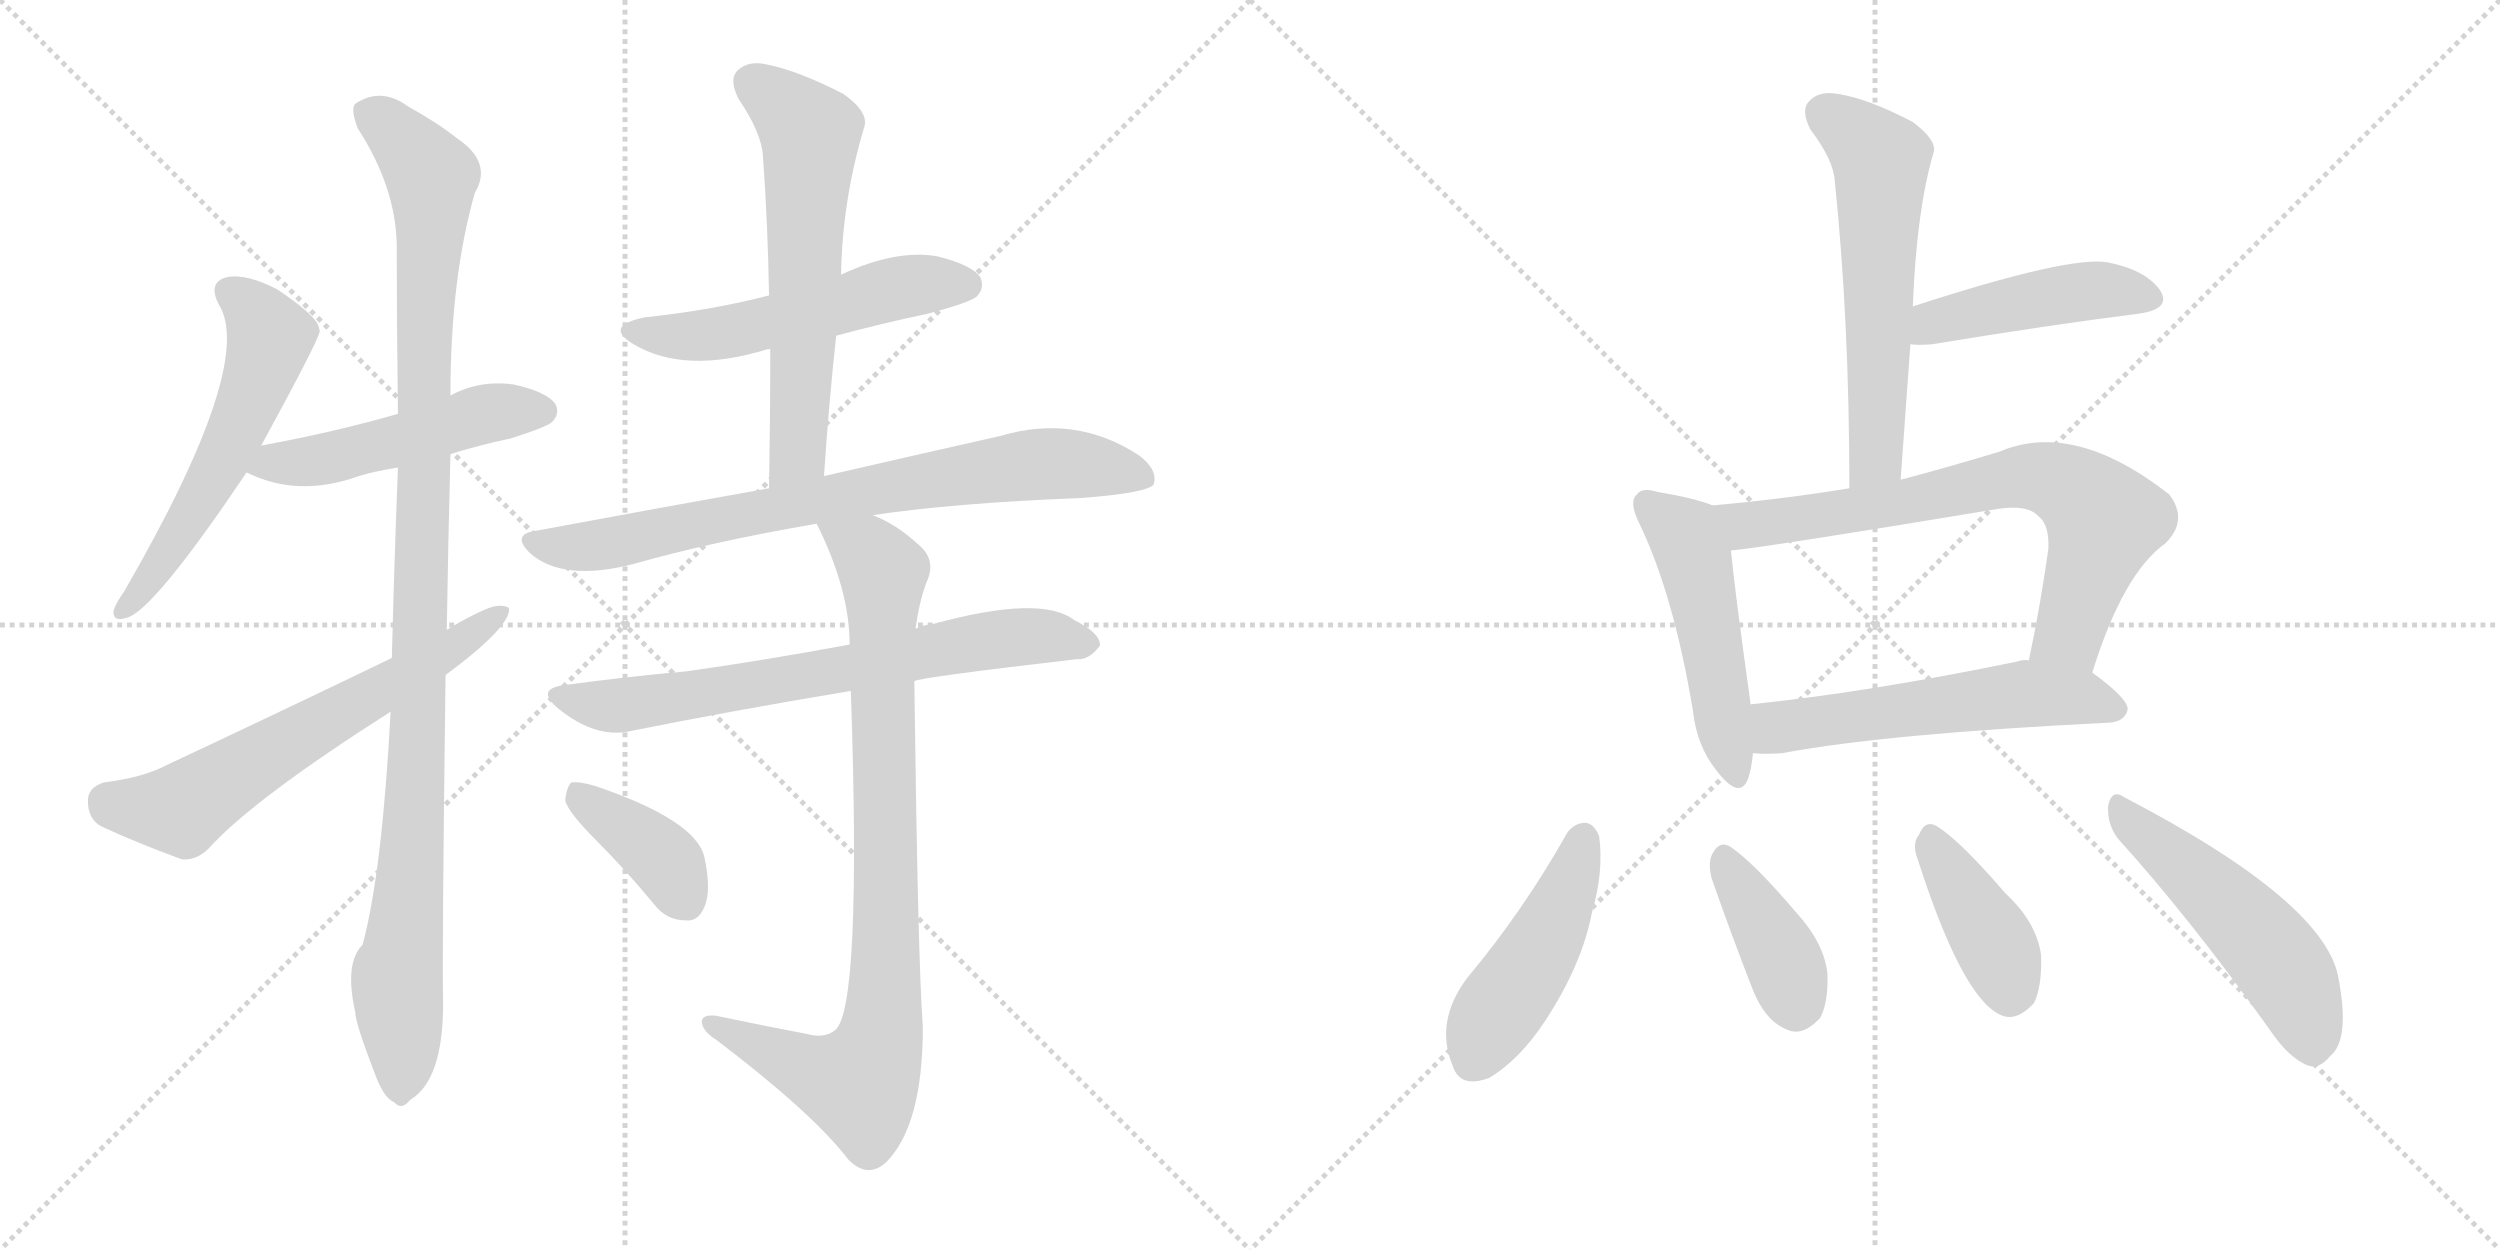 <svg version="1.1" viewBox="0 0 2048 1024" xmlns="http://www.w3.org/2000/svg">
  <g stroke="lightgray" stroke-dasharray="1,1" stroke-width="1" transform="scale(4, 4)">
    <line x1="0" y1="0" x2="256" y2="256"></line>
    <line x1="256" y1="0" x2="0" y2="256"></line>
    <line x1="128" y1="0" x2="128" y2="256"></line>
    <line x1="0" y1="128" x2="256" y2="128"></line>
    <line x1="256" y1="0" x2="512" y2="256"></line>
    <line x1="512" y1="0" x2="256" y2="256"></line>
    <line x1="384" y1="0" x2="384" y2="256"></line>
    <line x1="256" y1="128" x2="512" y2="128"></line>
  </g>
<g transform="scale(1, -1) translate(0, -850)">
   <style type="text/css">
    @keyframes keyframes0 {
      from {
       stroke: black;
       stroke-dashoffset: 561;
       stroke-width: 128;
       }
       65% {
       animation-timing-function: step-end;
       stroke: black;
       stroke-dashoffset: 0;
       stroke-width: 128;
       }
       to {
       stroke: black;
       stroke-width: 1024;
       }
       }
       #make-me-a-hanzi-animation-0 {
         animation: keyframes0 0.707s both;
         animation-delay: 0s;
         animation-timing-function: linear;
       }
    @keyframes keyframes1 {
      from {
       stroke: black;
       stroke-dashoffset: 496;
       stroke-width: 128;
       }
       62% {
       animation-timing-function: step-end;
       stroke: black;
       stroke-dashoffset: 0;
       stroke-width: 128;
       }
       to {
       stroke: black;
       stroke-width: 1024;
       }
       }
       #make-me-a-hanzi-animation-1 {
         animation: keyframes1 0.654s both;
         animation-delay: 0.707s;
         animation-timing-function: linear;
       }
    @keyframes keyframes2 {
      from {
       stroke: black;
       stroke-dashoffset: 1077;
       stroke-width: 128;
       }
       78% {
       animation-timing-function: step-end;
       stroke: black;
       stroke-dashoffset: 0;
       stroke-width: 128;
       }
       to {
       stroke: black;
       stroke-width: 1024;
       }
       }
       #make-me-a-hanzi-animation-2 {
         animation: keyframes2 1.126s both;
         animation-delay: 1.36s;
         animation-timing-function: linear;
       }
    @keyframes keyframes3 {
      from {
       stroke: black;
       stroke-dashoffset: 627;
       stroke-width: 128;
       }
       67% {
       animation-timing-function: step-end;
       stroke: black;
       stroke-dashoffset: 0;
       stroke-width: 128;
       }
       to {
       stroke: black;
       stroke-width: 1024;
       }
       }
       #make-me-a-hanzi-animation-3 {
         animation: keyframes3 0.76s both;
         animation-delay: 2.487s;
         animation-timing-function: linear;
       }
    @keyframes keyframes4 {
      from {
       stroke: black;
       stroke-dashoffset: 531;
       stroke-width: 128;
       }
       63% {
       animation-timing-function: step-end;
       stroke: black;
       stroke-dashoffset: 0;
       stroke-width: 128;
       }
       to {
       stroke: black;
       stroke-width: 1024;
       }
       }
       #make-me-a-hanzi-animation-4 {
         animation: keyframes4 0.682s both;
         animation-delay: 3.247s;
         animation-timing-function: linear;
       }
    @keyframes keyframes5 {
      from {
       stroke: black;
       stroke-dashoffset: 609;
       stroke-width: 128;
       }
       66% {
       animation-timing-function: step-end;
       stroke: black;
       stroke-dashoffset: 0;
       stroke-width: 128;
       }
       to {
       stroke: black;
       stroke-width: 1024;
       }
       }
       #make-me-a-hanzi-animation-5 {
         animation: keyframes5 0.746s both;
         animation-delay: 3.929s;
         animation-timing-function: linear;
       }
    @keyframes keyframes6 {
      from {
       stroke: black;
       stroke-dashoffset: 766;
       stroke-width: 128;
       }
       71% {
       animation-timing-function: step-end;
       stroke: black;
       stroke-dashoffset: 0;
       stroke-width: 128;
       }
       to {
       stroke: black;
       stroke-width: 1024;
       }
       }
       #make-me-a-hanzi-animation-6 {
         animation: keyframes6 0.873s both;
         animation-delay: 4.675s;
         animation-timing-function: linear;
       }
    @keyframes keyframes7 {
      from {
       stroke: black;
       stroke-dashoffset: 694;
       stroke-width: 128;
       }
       69% {
       animation-timing-function: step-end;
       stroke: black;
       stroke-dashoffset: 0;
       stroke-width: 128;
       }
       to {
       stroke: black;
       stroke-width: 1024;
       }
       }
       #make-me-a-hanzi-animation-7 {
         animation: keyframes7 0.815s both;
         animation-delay: 5.548s;
         animation-timing-function: linear;
       }
    @keyframes keyframes8 {
      from {
       stroke: black;
       stroke-dashoffset: 868;
       stroke-width: 128;
       }
       74% {
       animation-timing-function: step-end;
       stroke: black;
       stroke-dashoffset: 0;
       stroke-width: 128;
       }
       to {
       stroke: black;
       stroke-width: 1024;
       }
       }
       #make-me-a-hanzi-animation-8 {
         animation: keyframes8 0.956s both;
         animation-delay: 6.363s;
         animation-timing-function: linear;
       }
    @keyframes keyframes9 {
      from {
       stroke: black;
       stroke-dashoffset: 386;
       stroke-width: 128;
       }
       56% {
       animation-timing-function: step-end;
       stroke: black;
       stroke-dashoffset: 0;
       stroke-width: 128;
       }
       to {
       stroke: black;
       stroke-width: 1024;
       }
       }
       #make-me-a-hanzi-animation-9 {
         animation: keyframes9 0.564s both;
         animation-delay: 7.319s;
         animation-timing-function: linear;
       }
    @keyframes keyframes10 {
      from {
       stroke: black;
       stroke-dashoffset: 580;
       stroke-width: 128;
       }
       65% {
       animation-timing-function: step-end;
       stroke: black;
       stroke-dashoffset: 0;
       stroke-width: 128;
       }
       to {
       stroke: black;
       stroke-width: 1024;
       }
       }
       #make-me-a-hanzi-animation-10 {
         animation: keyframes10 0.722s both;
         animation-delay: 7.883s;
         animation-timing-function: linear;
       }
    @keyframes keyframes11 {
      from {
       stroke: black;
       stroke-dashoffset: 452;
       stroke-width: 128;
       }
       60% {
       animation-timing-function: step-end;
       stroke: black;
       stroke-dashoffset: 0;
       stroke-width: 128;
       }
       to {
       stroke: black;
       stroke-width: 1024;
       }
       }
       #make-me-a-hanzi-animation-11 {
         animation: keyframes11 0.618s both;
         animation-delay: 8.605s;
         animation-timing-function: linear;
       }
    @keyframes keyframes12 {
      from {
       stroke: black;
       stroke-dashoffset: 494;
       stroke-width: 128;
       }
       62% {
       animation-timing-function: step-end;
       stroke: black;
       stroke-dashoffset: 0;
       stroke-width: 128;
       }
       to {
       stroke: black;
       stroke-width: 1024;
       }
       }
       #make-me-a-hanzi-animation-12 {
         animation: keyframes12 0.652s both;
         animation-delay: 9.223s;
         animation-timing-function: linear;
       }
    @keyframes keyframes13 {
      from {
       stroke: black;
       stroke-dashoffset: 714;
       stroke-width: 128;
       }
       70% {
       animation-timing-function: step-end;
       stroke: black;
       stroke-dashoffset: 0;
       stroke-width: 128;
       }
       to {
       stroke: black;
       stroke-width: 1024;
       }
       }
       #make-me-a-hanzi-animation-13 {
         animation: keyframes13 0.831s both;
         animation-delay: 9.875s;
         animation-timing-function: linear;
       }
    @keyframes keyframes14 {
      from {
       stroke: black;
       stroke-dashoffset: 558;
       stroke-width: 128;
       }
       64% {
       animation-timing-function: step-end;
       stroke: black;
       stroke-dashoffset: 0;
       stroke-width: 128;
       }
       to {
       stroke: black;
       stroke-width: 1024;
       }
       }
       #make-me-a-hanzi-animation-14 {
         animation: keyframes14 0.704s both;
         animation-delay: 10.706s;
         animation-timing-function: linear;
       }
    @keyframes keyframes15 {
      from {
       stroke: black;
       stroke-dashoffset: 459;
       stroke-width: 128;
       }
       60% {
       animation-timing-function: step-end;
       stroke: black;
       stroke-dashoffset: 0;
       stroke-width: 128;
       }
       to {
       stroke: black;
       stroke-width: 1024;
       }
       }
       #make-me-a-hanzi-animation-15 {
         animation: keyframes15 0.624s both;
         animation-delay: 11.41s;
         animation-timing-function: linear;
       }
    @keyframes keyframes16 {
      from {
       stroke: black;
       stroke-dashoffset: 386;
       stroke-width: 128;
       }
       56% {
       animation-timing-function: step-end;
       stroke: black;
       stroke-dashoffset: 0;
       stroke-width: 128;
       }
       to {
       stroke: black;
       stroke-width: 1024;
       }
       }
       #make-me-a-hanzi-animation-16 {
         animation: keyframes16 0.564s both;
         animation-delay: 12.034s;
         animation-timing-function: linear;
       }
    @keyframes keyframes17 {
      from {
       stroke: black;
       stroke-dashoffset: 398;
       stroke-width: 128;
       }
       56% {
       animation-timing-function: step-end;
       stroke: black;
       stroke-dashoffset: 0;
       stroke-width: 128;
       }
       to {
       stroke: black;
       stroke-width: 1024;
       }
       }
       #make-me-a-hanzi-animation-17 {
         animation: keyframes17 0.574s both;
         animation-delay: 12.598s;
         animation-timing-function: linear;
       }
    @keyframes keyframes18 {
      from {
       stroke: black;
       stroke-dashoffset: 508;
       stroke-width: 128;
       }
       62% {
       animation-timing-function: step-end;
       stroke: black;
       stroke-dashoffset: 0;
       stroke-width: 128;
       }
       to {
       stroke: black;
       stroke-width: 1024;
       }
       }
       #make-me-a-hanzi-animation-18 {
         animation: keyframes18 0.663s both;
         animation-delay: 13.172s;
         animation-timing-function: linear;
       }
</style>
<path d="M 214 485 Q 262 573 262 579 Q 261 583 260 585 Q 254 595 227 613 Q 202 626 186 623 Q 170 619 179 601 Q 210 553 102 366 Q 95 356 93 350 Q 92 340 104 344 Q 126 350 202 463 L 214 485 Z" fill="lightgray"></path> 
<path d="M 369 478 Q 391 485 419 491 Q 447 500 452 504 Q 459 511 455 519 Q 448 529 421 535 Q 393 539 369 526 L 326 511 Q 274 496 214 485 C 185 480 175 475 202 463 Q 244 442 294 460 Q 307 464 326 467 L 369 478 Z" fill="lightgray"></path> 
<path d="M 366 334 Q 367 400 369 478 L 369 526 Q 369 622 389 692 Q 404 717 374 737 Q 359 749 334 763 Q 312 779 291 765 Q 287 761 293 745 Q 324 697 325 650 Q 325 586 326 511 L 326 467 Q 323 391 321 311 L 320 267 Q 313 135 297 76 Q 282 61 291 21 Q 291 12 308 -32 Q 315 -50 323 -53 Q 329 -60 336 -51 Q 363 -35 363 28 Q 362 64 365 297 L 366 334 Z" fill="lightgray"></path> 
<path d="M 365 297 Q 419 337 417 352 Q 410 356 398 351 Q 382 344 366 334 L 321 311 Q 234 269 136 223 Q 117 213 85 209 Q 72 205 72 194 Q 72 179 83 173 Q 111 160 149 146 Q 161 145 171 155 Q 207 195 320 267 L 365 297 Z" fill="lightgray"></path> 
<path d="M 685 575 Q 722 585 760 593 Q 794 602 800 607 Q 807 614 803 623 Q 796 633 768 640 Q 734 646 689 625 L 630 608 Q 584 596 528 590 Q 494 583 519 568 Q 561 543 629 564 L 631 564 L 685 575 Z" fill="lightgray"></path> 
<path d="M 675 460 Q 679 520 685 575 L 689 625 Q 690 686 708 746 Q 712 758 691 773 Q 654 792 629 797 Q 613 801 604 792 Q 597 785 605 769 Q 624 741 625 722 Q 629 667 630 608 L 631 564 Q 631 509 630 450 C 630 420 673 430 675 460 Z" fill="lightgray"></path> 
<path d="M 715 428 Q 782 438 885 442 Q 939 446 945 453 Q 949 465 933 477 Q 881 511 820 493 Q 762 480 675 460 L 630 450 Q 540 434 438 415 Q 419 412 434 397 Q 461 373 519 388 Q 582 406 669 421 L 715 428 Z" fill="lightgray"></path> 
<path d="M 749 292 Q 753 295 882 310 Q 892 309 901 321 Q 902 331 880 342 Q 853 363 765 339 Q 756 338 750 335 L 696 322 Q 626 309 562 300 Q 516 296 464 289 Q 437 286 458 269 Q 488 245 516 251 Q 595 267 697 284 L 749 292 Z" fill="lightgray"></path> 
<path d="M 661 3 Q 624 10 586 18 Q 574 19 575 12 Q 576 5 587 -2 Q 666 -62 695 -100 Q 711 -116 726 -102 Q 756 -72 756 9 Q 752 60 749 292 L 750 335 Q 753 357 759 373 Q 768 392 751 405 Q 735 420 715 428 C 688 442 656 448 669 421 Q 696 367 696 322 L 697 284 Q 706 23 684 6 Q 675 -1 661 3 Z" fill="lightgray"></path> 
<path d="M 488 162 Q 512 138 536 109 Q 546 96 562 96 Q 572 95 577 107 Q 583 120 577 148 Q 570 178 488 206 Q 475 210 468 209 Q 464 205 463 194 Q 466 184 488 162 Z" fill="lightgray"></path> 
<path d="M 1557 457 Q 1561 514 1565 568 L 1567 599 Q 1570 678 1584 725 Q 1587 735 1567 750 Q 1531 769 1506 773 Q 1490 776 1482 767 Q 1475 760 1483 744 Q 1502 719 1503 702 Q 1515 587 1515 450 C 1515 420 1555 427 1557 457 Z" fill="lightgray"></path> 
<path d="M 1565 568 Q 1571 567 1583 568 Q 1680 584 1752 593 Q 1780 597 1769 613 Q 1757 629 1727 635 Q 1696 641 1567 599 C 1538 590 1535 570 1565 568 Z" fill="lightgray"></path> 
<path d="M 1403 436 Q 1388 442 1358 447 Q 1345 451 1341 445 Q 1334 439 1343 421 Q 1371 363 1387 267 Q 1390 239 1406 219 Q 1425 194 1432 212 Q 1435 221 1436 233 L 1434 273 L 1434 274 Q 1421 367 1418 399 C 1415 429 1415 432 1403 436 Z" fill="lightgray"></path> 
<path d="M 1714 299 Q 1739 380 1774 405 Q 1793 424 1777 445 Q 1699 506 1638 480 Q 1595 467 1557 457 L 1515 450 Q 1460 441 1403 436 C 1373 433 1388 395 1418 399 Q 1449 402 1636 433 Q 1661 437 1670 427 Q 1679 420 1678 400 Q 1671 351 1662 309 C 1656 280 1705 270 1714 299 Z" fill="lightgray"></path> 
<path d="M 1436 233 Q 1446 232 1460 233 Q 1545 249 1728 258 Q 1741 259 1743 269 Q 1743 278 1714 299 L 1662 309 Q 1658 310 1652 308 Q 1531 283 1434 273 C 1404 270 1406 234 1436 233 Z" fill="lightgray"></path> 
<path d="M 1284 168 Q 1248 104 1202 49 Q 1175 13 1190 -23 Q 1196 -42 1220 -33 Q 1245 -18 1266 14 Q 1296 60 1304 102 Q 1314 136 1310 165 Q 1306 175 1299 176 Q 1290 176 1284 168 Z" fill="lightgray"></path> 
<path d="M 1402 131 Q 1418 85 1436 39 Q 1446 14 1463 7 Q 1476 0 1491 16 Q 1498 29 1497 53 Q 1494 78 1471 103 Q 1437 143 1418 156 Q 1409 162 1403 151 Q 1399 144 1402 131 Z" fill="lightgray"></path> 
<path d="M 1571 146 Q 1607 34 1638 19 Q 1651 12 1666 28 Q 1673 41 1672 68 Q 1668 95 1643 118 Q 1606 161 1587 173 Q 1577 179 1572 166 Q 1566 159 1571 146 Z" fill="lightgray"></path> 
<path d="M 1735 163 Q 1793 99 1859 7 Q 1875 -17 1891 -23 Q 1900 -26 1909 -15 Q 1925 -2 1916 47 Q 1907 110 1740 197 Q 1730 204 1727 190 Q 1726 175 1735 163 Z" fill="lightgray"></path> 
      <clipPath id="make-me-a-hanzi-clip-0">
      <path d="M 214 485 Q 262 573 262 579 Q 261 583 260 585 Q 254 595 227 613 Q 202 626 186 623 Q 170 619 179 601 Q 210 553 102 366 Q 95 356 93 350 Q 92 340 104 344 Q 126 350 202 463 L 214 485 Z" fill="lightgray"></path>
      </clipPath>
      <path clip-path="url(#make-me-a-hanzi-clip-0)" d="M 188 610 L 209 594 L 221 573 L 209 531 L 155 423 L 101 351 " fill="none" id="make-me-a-hanzi-animation-0" stroke-dasharray="433 866" stroke-linecap="round"></path>

      <clipPath id="make-me-a-hanzi-clip-1">
      <path d="M 369 478 Q 391 485 419 491 Q 447 500 452 504 Q 459 511 455 519 Q 448 529 421 535 Q 393 539 369 526 L 326 511 Q 274 496 214 485 C 185 480 175 475 202 463 Q 244 442 294 460 Q 307 464 326 467 L 369 478 Z" fill="lightgray"></path>
      </clipPath>
      <path clip-path="url(#make-me-a-hanzi-clip-1)" d="M 211 465 L 225 472 L 280 477 L 393 510 L 444 513 " fill="none" id="make-me-a-hanzi-animation-1" stroke-dasharray="368 736" stroke-linecap="round"></path>

      <clipPath id="make-me-a-hanzi-clip-2">
      <path d="M 366 334 Q 367 400 369 478 L 369 526 Q 369 622 389 692 Q 404 717 374 737 Q 359 749 334 763 Q 312 779 291 765 Q 287 761 293 745 Q 324 697 325 650 Q 325 586 326 511 L 326 467 Q 323 391 321 311 L 320 267 Q 313 135 297 76 Q 282 61 291 21 Q 291 12 308 -32 Q 315 -50 323 -53 Q 329 -60 336 -51 Q 363 -35 363 28 Q 362 64 365 297 L 366 334 Z" fill="lightgray"></path>
      </clipPath>
      <path clip-path="url(#make-me-a-hanzi-clip-2)" d="M 302 759 L 354 705 L 345 284 L 335 114 L 325 51 L 328 -40 " fill="none" id="make-me-a-hanzi-animation-2" stroke-dasharray="949 1898" stroke-linecap="round"></path>

      <clipPath id="make-me-a-hanzi-clip-3">
      <path d="M 365 297 Q 419 337 417 352 Q 410 356 398 351 Q 382 344 366 334 L 321 311 Q 234 269 136 223 Q 117 213 85 209 Q 72 205 72 194 Q 72 179 83 173 Q 111 160 149 146 Q 161 145 171 155 Q 207 195 320 267 L 365 297 Z" fill="lightgray"></path>
      </clipPath>
      <path clip-path="url(#make-me-a-hanzi-clip-3)" d="M 87 194 L 146 187 L 367 315 L 412 349 " fill="none" id="make-me-a-hanzi-animation-3" stroke-dasharray="499 998" stroke-linecap="round"></path>

      <clipPath id="make-me-a-hanzi-clip-4">
      <path d="M 685 575 Q 722 585 760 593 Q 794 602 800 607 Q 807 614 803 623 Q 796 633 768 640 Q 734 646 689 625 L 630 608 Q 584 596 528 590 Q 494 583 519 568 Q 561 543 629 564 L 631 564 L 685 575 Z" fill="lightgray"></path>
      </clipPath>
      <path clip-path="url(#make-me-a-hanzi-clip-4)" d="M 521 580 L 543 575 L 598 578 L 731 613 L 791 617 " fill="none" id="make-me-a-hanzi-animation-4" stroke-dasharray="403 806" stroke-linecap="round"></path>

      <clipPath id="make-me-a-hanzi-clip-5">
      <path d="M 675 460 Q 679 520 685 575 L 689 625 Q 690 686 708 746 Q 712 758 691 773 Q 654 792 629 797 Q 613 801 604 792 Q 597 785 605 769 Q 624 741 625 722 Q 629 667 630 608 L 631 564 Q 631 509 630 450 C 630 420 673 430 675 460 Z" fill="lightgray"></path>
      </clipPath>
      <path clip-path="url(#make-me-a-hanzi-clip-5)" d="M 616 783 L 664 741 L 654 484 L 636 457 " fill="none" id="make-me-a-hanzi-animation-5" stroke-dasharray="481 962" stroke-linecap="round"></path>

      <clipPath id="make-me-a-hanzi-clip-6">
      <path d="M 715 428 Q 782 438 885 442 Q 939 446 945 453 Q 949 465 933 477 Q 881 511 820 493 Q 762 480 675 460 L 630 450 Q 540 434 438 415 Q 419 412 434 397 Q 461 373 519 388 Q 582 406 669 421 L 715 428 Z" fill="lightgray"></path>
      </clipPath>
      <path clip-path="url(#make-me-a-hanzi-clip-6)" d="M 436 406 L 506 405 L 671 441 L 846 470 L 904 467 L 938 458 " fill="none" id="make-me-a-hanzi-animation-6" stroke-dasharray="638 1276" stroke-linecap="round"></path>

      <clipPath id="make-me-a-hanzi-clip-7">
      <path d="M 749 292 Q 753 295 882 310 Q 892 309 901 321 Q 902 331 880 342 Q 853 363 765 339 Q 756 338 750 335 L 696 322 Q 626 309 562 300 Q 516 296 464 289 Q 437 286 458 269 Q 488 245 516 251 Q 595 267 697 284 L 749 292 Z" fill="lightgray"></path>
      </clipPath>
      <path clip-path="url(#make-me-a-hanzi-clip-7)" d="M 459 280 L 498 271 L 832 328 L 891 323 " fill="none" id="make-me-a-hanzi-animation-7" stroke-dasharray="566 1132" stroke-linecap="round"></path>

      <clipPath id="make-me-a-hanzi-clip-8">
      <path d="M 661 3 Q 624 10 586 18 Q 574 19 575 12 Q 576 5 587 -2 Q 666 -62 695 -100 Q 711 -116 726 -102 Q 756 -72 756 9 Q 752 60 749 292 L 750 335 Q 753 357 759 373 Q 768 392 751 405 Q 735 420 715 428 C 688 442 656 448 669 421 Q 696 367 696 322 L 697 284 Q 706 23 684 6 Q 675 -1 661 3 Z" fill="lightgray"></path>
      </clipPath>
      <path clip-path="url(#make-me-a-hanzi-clip-8)" d="M 678 416 L 710 399 L 723 378 L 722 0 L 710 -30 L 701 -38 L 582 11 " fill="none" id="make-me-a-hanzi-animation-8" stroke-dasharray="740 1480" stroke-linecap="round"></path>

      <clipPath id="make-me-a-hanzi-clip-9">
      <path d="M 488 162 Q 512 138 536 109 Q 546 96 562 96 Q 572 95 577 107 Q 583 120 577 148 Q 570 178 488 206 Q 475 210 468 209 Q 464 205 463 194 Q 466 184 488 162 Z" fill="lightgray"></path>
      </clipPath>
      <path clip-path="url(#make-me-a-hanzi-clip-9)" d="M 472 199 L 535 154 L 563 110 " fill="none" id="make-me-a-hanzi-animation-9" stroke-dasharray="258 516" stroke-linecap="round"></path>

      <clipPath id="make-me-a-hanzi-clip-10">
      <path d="M 1557 457 Q 1561 514 1565 568 L 1567 599 Q 1570 678 1584 725 Q 1587 735 1567 750 Q 1531 769 1506 773 Q 1490 776 1482 767 Q 1475 760 1483 744 Q 1502 719 1503 702 Q 1515 587 1515 450 C 1515 420 1555 427 1557 457 Z" fill="lightgray"></path>
      </clipPath>
      <path clip-path="url(#make-me-a-hanzi-clip-10)" d="M 1495 757 L 1533 728 L 1541 715 L 1538 483 L 1521 459 " fill="none" id="make-me-a-hanzi-animation-10" stroke-dasharray="452 904" stroke-linecap="round"></path>

      <clipPath id="make-me-a-hanzi-clip-11">
      <path d="M 1565 568 Q 1571 567 1583 568 Q 1680 584 1752 593 Q 1780 597 1769 613 Q 1757 629 1727 635 Q 1696 641 1567 599 C 1538 590 1535 570 1565 568 Z" fill="lightgray"></path>
      </clipPath>
      <path clip-path="url(#make-me-a-hanzi-clip-11)" d="M 1569 576 L 1585 587 L 1676 607 L 1729 612 L 1758 605 " fill="none" id="make-me-a-hanzi-animation-11" stroke-dasharray="324 648" stroke-linecap="round"></path>

      <clipPath id="make-me-a-hanzi-clip-12">
      <path d="M 1403 436 Q 1388 442 1358 447 Q 1345 451 1341 445 Q 1334 439 1343 421 Q 1371 363 1387 267 Q 1390 239 1406 219 Q 1425 194 1432 212 Q 1435 221 1436 233 L 1434 273 L 1434 274 Q 1421 367 1418 399 C 1415 429 1415 432 1403 436 Z" fill="lightgray"></path>
      </clipPath>
      <path clip-path="url(#make-me-a-hanzi-clip-12)" d="M 1349 437 L 1380 412 L 1387 394 L 1420 218 " fill="none" id="make-me-a-hanzi-animation-12" stroke-dasharray="366 732" stroke-linecap="round"></path>

      <clipPath id="make-me-a-hanzi-clip-13">
      <path d="M 1714 299 Q 1739 380 1774 405 Q 1793 424 1777 445 Q 1699 506 1638 480 Q 1595 467 1557 457 L 1515 450 Q 1460 441 1403 436 C 1373 433 1388 395 1418 399 Q 1449 402 1636 433 Q 1661 437 1670 427 Q 1679 420 1678 400 Q 1671 351 1662 309 C 1656 280 1705 270 1714 299 Z" fill="lightgray"></path>
      </clipPath>
      <path clip-path="url(#make-me-a-hanzi-clip-13)" d="M 1411 432 L 1432 420 L 1572 440 L 1653 459 L 1684 456 L 1724 424 L 1695 331 L 1670 315 " fill="none" id="make-me-a-hanzi-animation-13" stroke-dasharray="586 1172" stroke-linecap="round"></path>

      <clipPath id="make-me-a-hanzi-clip-14">
      <path d="M 1436 233 Q 1446 232 1460 233 Q 1545 249 1728 258 Q 1741 259 1743 269 Q 1743 278 1714 299 L 1662 309 Q 1658 310 1652 308 Q 1531 283 1434 273 C 1404 270 1406 234 1436 233 Z" fill="lightgray"></path>
      </clipPath>
      <path clip-path="url(#make-me-a-hanzi-clip-14)" d="M 1442 240 L 1455 254 L 1649 281 L 1703 279 L 1734 269 " fill="none" id="make-me-a-hanzi-animation-14" stroke-dasharray="430 860" stroke-linecap="round"></path>

      <clipPath id="make-me-a-hanzi-clip-15">
      <path d="M 1284 168 Q 1248 104 1202 49 Q 1175 13 1190 -23 Q 1196 -42 1220 -33 Q 1245 -18 1266 14 Q 1296 60 1304 102 Q 1314 136 1310 165 Q 1306 175 1299 176 Q 1290 176 1284 168 Z" fill="lightgray"></path>
      </clipPath>
      <path clip-path="url(#make-me-a-hanzi-clip-15)" d="M 1298 164 L 1271 89 L 1222 15 L 1209 -17 " fill="none" id="make-me-a-hanzi-animation-15" stroke-dasharray="331 662" stroke-linecap="round"></path>

      <clipPath id="make-me-a-hanzi-clip-16">
      <path d="M 1402 131 Q 1418 85 1436 39 Q 1446 14 1463 7 Q 1476 0 1491 16 Q 1498 29 1497 53 Q 1494 78 1471 103 Q 1437 143 1418 156 Q 1409 162 1403 151 Q 1399 144 1402 131 Z" fill="lightgray"></path>
      </clipPath>
      <path clip-path="url(#make-me-a-hanzi-clip-16)" d="M 1414 144 L 1459 68 L 1472 28 " fill="none" id="make-me-a-hanzi-animation-16" stroke-dasharray="258 516" stroke-linecap="round"></path>

      <clipPath id="make-me-a-hanzi-clip-17">
      <path d="M 1571 146 Q 1607 34 1638 19 Q 1651 12 1666 28 Q 1673 41 1672 68 Q 1668 95 1643 118 Q 1606 161 1587 173 Q 1577 179 1572 166 Q 1566 159 1571 146 Z" fill="lightgray"></path>
      </clipPath>
      <path clip-path="url(#make-me-a-hanzi-clip-17)" d="M 1581 165 L 1632 81 L 1647 40 " fill="none" id="make-me-a-hanzi-animation-17" stroke-dasharray="270 540" stroke-linecap="round"></path>

      <clipPath id="make-me-a-hanzi-clip-18">
      <path d="M 1735 163 Q 1793 99 1859 7 Q 1875 -17 1891 -23 Q 1900 -26 1909 -15 Q 1925 -2 1916 47 Q 1907 110 1740 197 Q 1730 204 1727 190 Q 1726 175 1735 163 Z" fill="lightgray"></path>
      </clipPath>
      <path clip-path="url(#make-me-a-hanzi-clip-18)" d="M 1739 184 L 1860 71 L 1884 32 L 1895 -7 " fill="none" id="make-me-a-hanzi-animation-18" stroke-dasharray="380 760" stroke-linecap="round"></path>

</g>
</svg>
